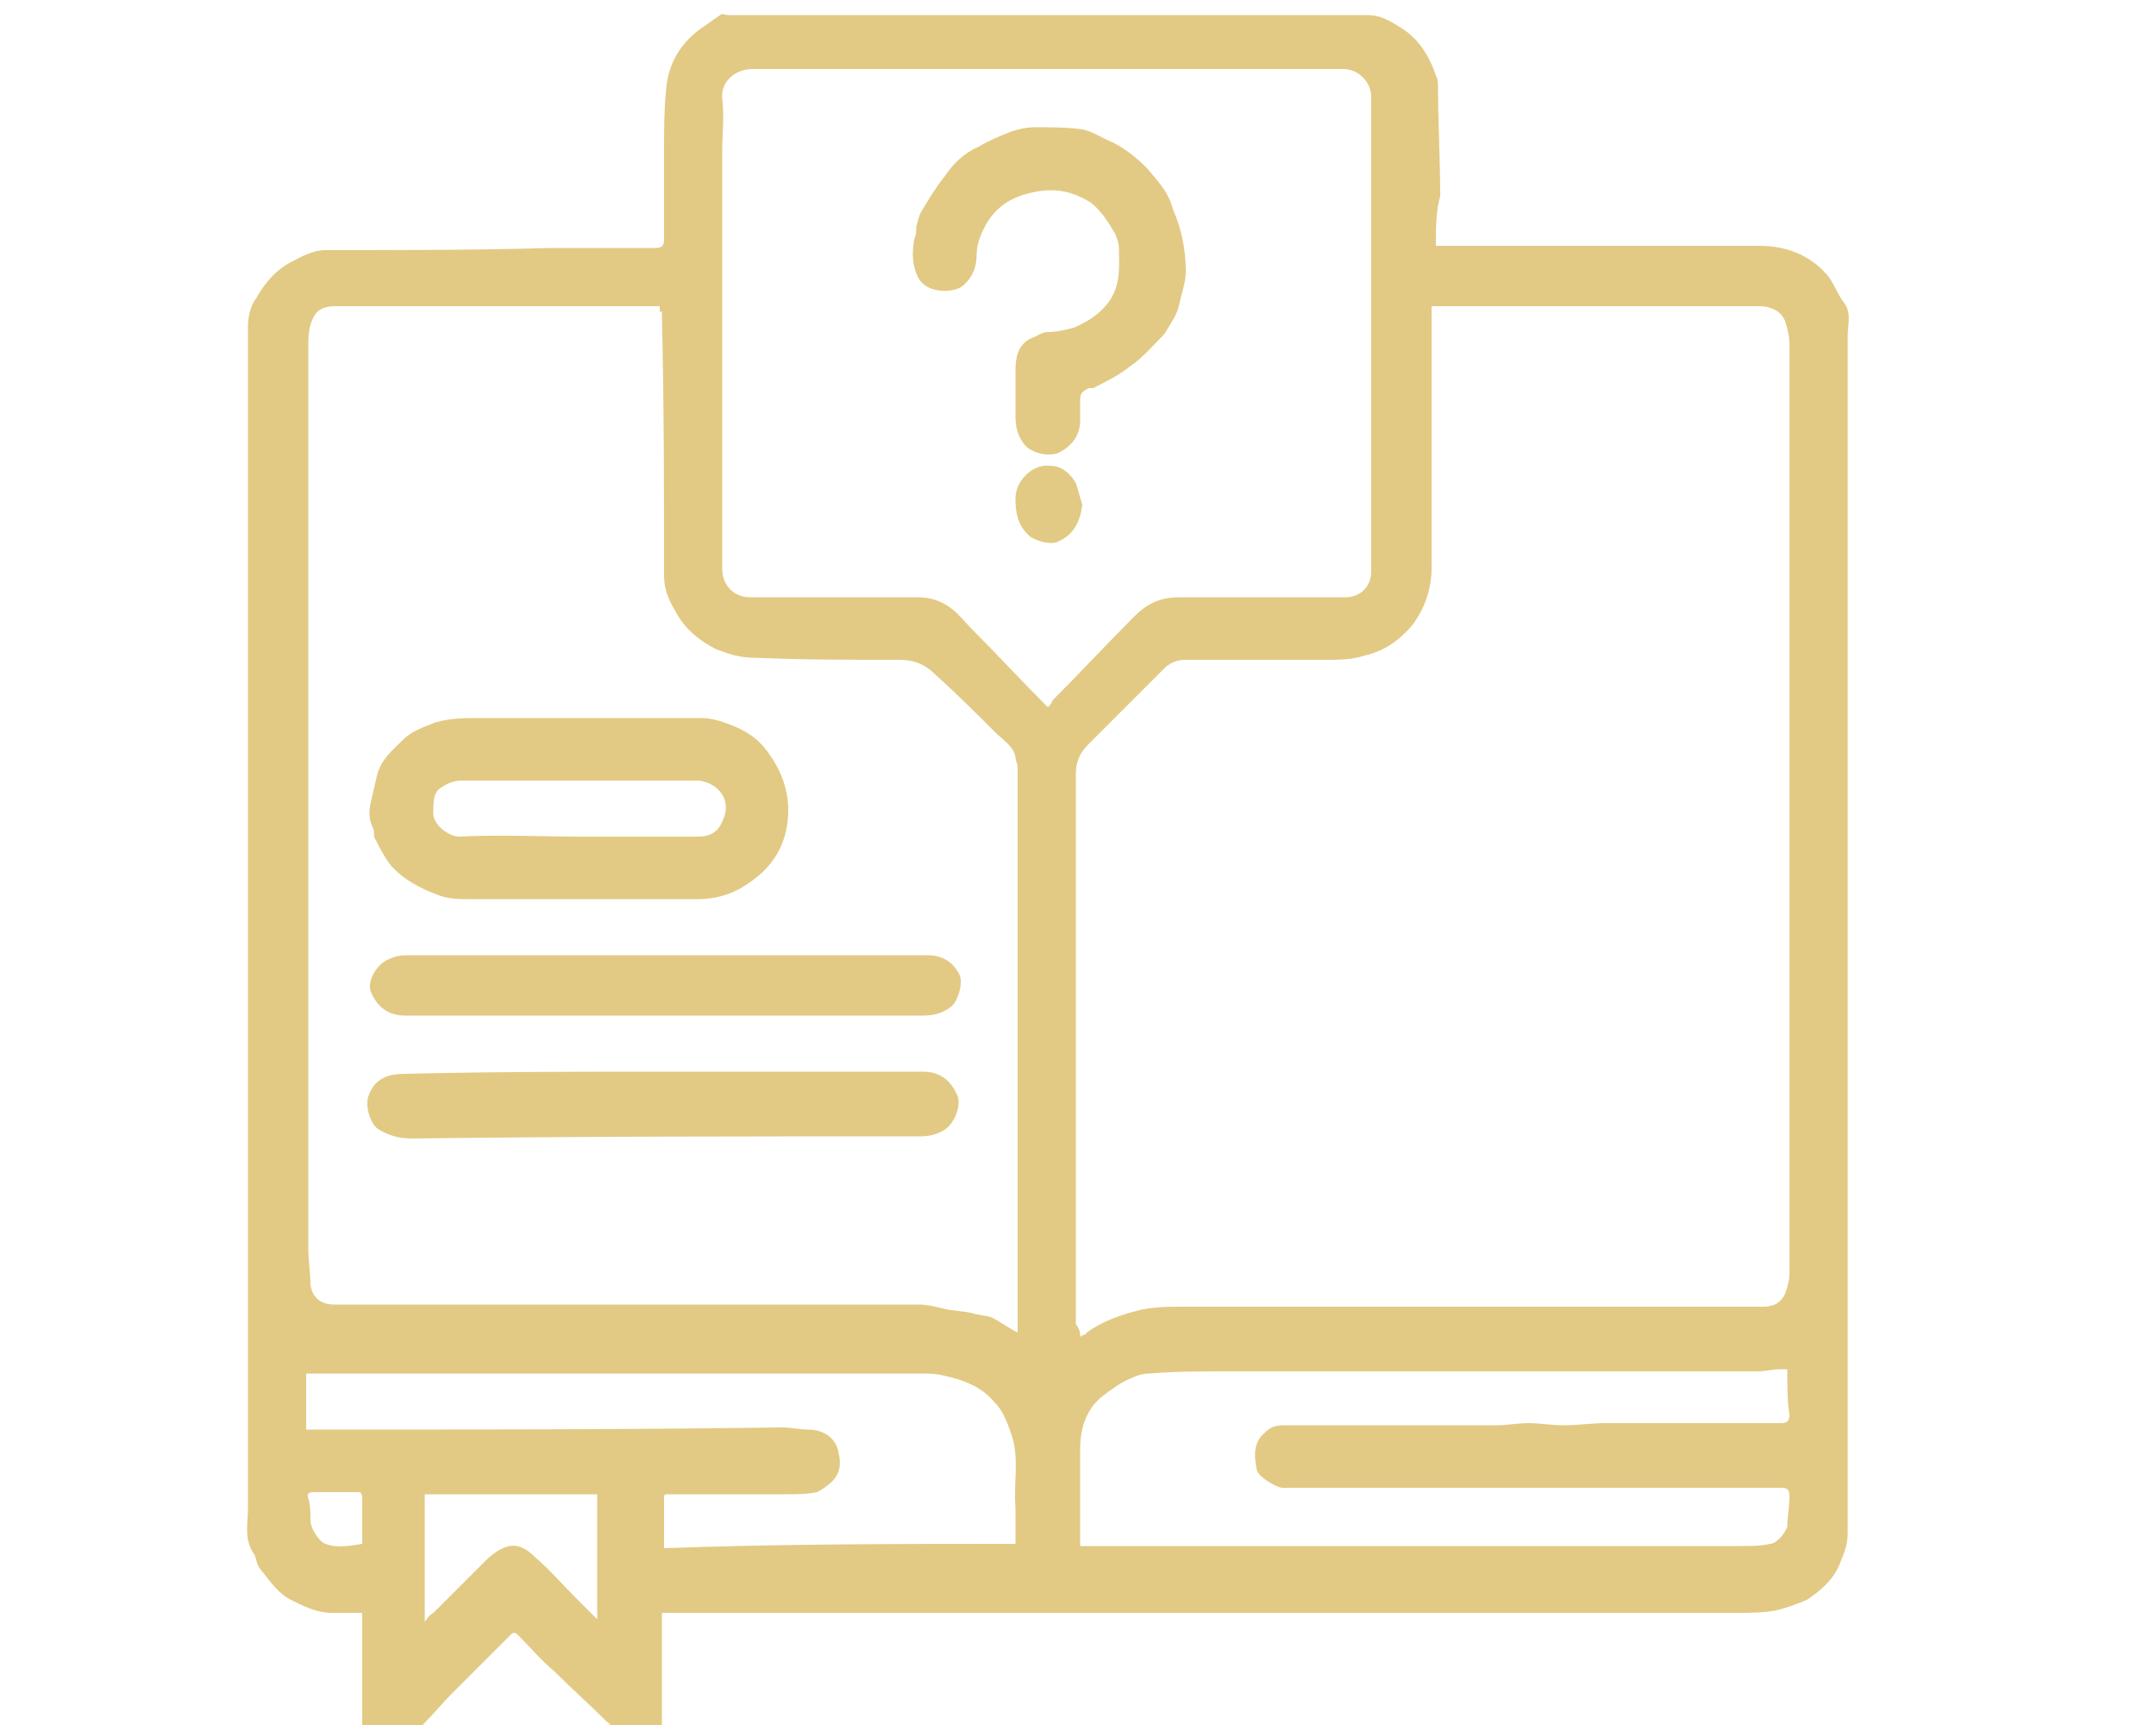 <?xml version="1.0" encoding="utf-8"?>
<!-- Generator: Adobe Illustrator 21.0.0, SVG Export Plug-In . SVG Version: 6.00 Build 0)  -->
<svg version="1.1" id="Layer_1" xmlns="http://www.w3.org/2000/svg" xmlns:xlink="http://www.w3.org/1999/xlink" x="0px" y="0px"
	 viewBox="0 0 100 80" style="enable-background:new 0 0 100 80;" xml:space="preserve">
<style type="text/css">
	.st0{fill:#E2CA84;}
</style>
<g>
	<path class="st0" d="M66.6,11.4c0.1,0,0.2,0,0.4,0c4.9,0,9.7,0,14.6,0c1.2,0,2.3,0.4,3.1,1.3c0.3,0.3,0.5,0.9,0.8,1.3
		c0.4,0.5,0.2,1,0.2,1.6c0,18.5,0,37,0,55.5c0,0.6-0.2,1-0.4,1.5c-0.3,0.7-0.9,1.2-1.5,1.6c-0.5,0.2-1,0.4-1.5,0.5
		c-0.6,0.1-1.2,0.1-1.9,0.1c-16.4,0-32.8,0-49.2,0c-0.1,0-0.3,0-0.5,0c0,1.8,0,3.5,0,5.3c-0.8,0-1.5,0-2.3,0c-0.1,0-0.1-0.2-0.2-0.2
		c-0.8-0.8-1.7-1.6-2.5-2.4c-0.6-0.5-1.1-1.1-1.7-1.7c-0.1-0.1-0.2-0.1-0.3,0c-0.9,0.9-1.8,1.8-2.7,2.7c-0.5,0.5-0.9,1-1.4,1.5
		c-0.1,0.1-0.2,0.1-0.2,0.1c-0.9,0-1.7,0-2.6,0c0-1.8,0-3.5,0-5.3c-0.5,0-0.9,0-1.4,0c-0.7,0-1.3-0.3-1.9-0.6
		c-0.6-0.3-1-0.9-1.4-1.4c-0.2-0.2-0.2-0.5-0.3-0.7c-0.5-0.7-0.3-1.4-0.3-2.1c0-18.3,0-36.5,0-54.8c0-0.5,0.1-1,0.4-1.4
		c0.4-0.7,0.9-1.3,1.7-1.7c0.4-0.2,0.9-0.5,1.5-0.5c3.5,0,7,0,10.5-0.1c1.6,0,3.2,0,4.8,0c0.3,0,0.4-0.1,0.4-0.4c0-1.4,0-2.8,0-4.2
		c0-0.9,0-1.8,0.1-2.8c0.1-1.1,0.6-2,1.5-2.7c0.3-0.2,0.7-0.5,1-0.7c0.1-0.1,0.2,0,0.4,0c7.7,0,15.3,0,23,0c2.2,0,4.4,0,6.6,0
		c0.7,0,1.1,0.3,1.6,0.6c0.8,0.5,1.3,1.3,1.6,2.2c0.1,0.2,0.1,0.4,0.1,0.6c0,1.7,0.1,3.3,0.1,5C66.6,9.8,66.6,10.5,66.6,11.4z
		 M50.1,62c0.1-0.1,0.3-0.1,0.3-0.2c0.7-0.5,1.5-0.8,2.3-1c0.7-0.2,1.5-0.2,2.2-0.2c9,0,17.9,0,26.9,0c0.5,0,0.8-0.2,1-0.6
		c0.1-0.3,0.2-0.6,0.2-1c0-2.7,0-5.5,0-8.2c0-11.6,0-23.2,0-34.8c0-0.4-0.1-0.8-0.2-1.1c-0.2-0.5-0.7-0.7-1.2-0.7
		c-4.9,0-9.8,0-14.8,0c-0.1,0-0.2,0-0.4,0c0,0.2,0,0.3,0,0.4c0,3.9,0,7.8,0,11.7c0,1-0.3,1.9-0.9,2.7c-0.6,0.7-1.3,1.2-2.2,1.4
		c-0.6,0.2-1.2,0.2-1.9,0.2c-2.1,0-4.3,0-6.4,0c-0.4,0-0.6,0.1-0.9,0.3c-1.2,1.2-2.4,2.4-3.6,3.6c-0.4,0.4-0.6,0.8-0.6,1.4
		c0,8.5,0,17,0,25.5C50.1,61.7,50.1,61.8,50.1,62z M30.6,14.2c-0.1,0-0.2,0-0.4,0c-2.1,0-4.2,0-6.2,0c-2.8,0-5.6,0-8.4,0
		c-0.5,0-0.9,0.1-1.1,0.6c-0.2,0.4-0.2,0.9-0.2,1.3c0,13.9,0,27.9,0,41.8c0,0.6,0.1,1.1,0.1,1.7c0.1,0.6,0.5,0.9,1.1,0.9
		c9,0,18.1,0,27.1,0c0.4,0,0.8,0.1,1.2,0.2c0.4,0.1,0.9,0.1,1.3,0.2c0.3,0.1,0.6,0.1,0.9,0.2c0.4,0.2,0.8,0.5,1.2,0.7
		c0-0.2,0-0.3,0-0.5c0-8.6,0-17.1,0-25.7c0-0.2-0.1-0.3-0.1-0.5c-0.1-0.5-0.6-0.8-0.9-1.1c-0.9-0.9-1.8-1.8-2.8-2.7
		c-0.5-0.5-1-0.7-1.7-0.7c-2.3,0-4.5,0-6.8-0.1c-0.6,0-1.2-0.2-1.7-0.4c-0.8-0.4-1.5-1-1.9-1.8c-0.3-0.5-0.5-1-0.5-1.6
		c0-4,0-8-0.1-12.1c0-0.1,0-0.1,0-0.2C30.6,14.6,30.6,14.4,30.6,14.2z M48.6,32.8c0.1-0.1,0.2-0.2,0.2-0.3c1.3-1.3,2.5-2.6,3.8-3.9
		c0.6-0.6,1.2-0.9,2.1-0.9c2.6,0,5.1,0,7.7,0c0.7,0,1.2-0.5,1.2-1.2c0-7.3,0-14.7,0-22c0-0.7-0.6-1.3-1.3-1.3c-9.1,0-18.2,0-27.4,0
		c-0.8,0-1.5,0.6-1.4,1.4s0,1.6,0,2.4c0,6.5,0,12.9,0,19.4c0,0.7,0.5,1.3,1.3,1.3c2.6,0,5.2,0,7.8,0c0.6,0,1.1,0.2,1.5,0.5
		s0.7,0.7,1,1C46.3,30.4,47.4,31.6,48.6,32.8z M82.9,63.5c-0.1,0-0.2,0-0.3,0c-0.4,0-0.7,0.1-1.1,0.1c-8.2,0-16.5,0-24.7,0
		c-1.2,0-2.3,0-3.5,0.1c-0.3,0-0.6,0.1-0.8,0.2c-0.5,0.2-0.9,0.5-1.3,0.8c-0.8,0.6-1.1,1.5-1.1,2.5c0,1.4,0,2.7,0,4.1
		c0,0.1,0,0.2,0,0.4c0.2,0,0.3,0,0.5,0c10.1,0,20.2,0,30.2,0c0.4,0,0.9,0,1.3-0.1c0.3,0,0.7-0.5,0.8-0.8c0-0.5,0.1-0.9,0.1-1.4
		c0-0.4-0.2-0.4-0.4-0.4c-2.9,0-5.9,0-8.8,0c-4.8,0-9.5,0-14.3,0c-0.3,0-1.1-0.5-1.2-0.8c-0.1-0.5-0.2-1.1,0.2-1.6
		c0.3-0.3,0.5-0.5,1-0.5c2.6,0,5.3,0,7.9,0c0.7,0,1.3,0,2,0c0.5,0,1-0.1,1.5-0.1s1.1,0.1,1.6,0.1c0.7,0,1.3-0.1,2-0.1
		c2.7,0,5.4,0,8.1,0c0.3,0,0.4-0.1,0.4-0.4C82.9,65.1,82.9,64.3,82.9,63.5z M47.1,71.6c0-0.6,0-1.2,0-1.7c-0.1-1.1,0.2-2.3-0.2-3.4
		c-0.2-0.6-0.4-1.1-0.8-1.5c-0.6-0.7-1.4-1-2.3-1.2c-0.4-0.1-0.8-0.1-1.2-0.1c-3,0-6,0-9,0c-6.4,0-12.7,0-19.1,0c-0.1,0-0.2,0-0.3,0
		c0,0.9,0,1.7,0,2.6c0.1,0,0.2,0,0.3,0c7.3,0,14.5,0,21.8-0.1c0.4,0,0.8,0.1,1.2,0.1c0.7,0,1.3,0.4,1.4,1.1c0.1,0.4,0.1,0.9-0.3,1.3
		c-0.2,0.2-0.5,0.4-0.7,0.5c-0.5,0.1-1,0.1-1.5,0.1c-1.8,0-3.6,0-5.4,0c-0.1,0-0.2,0-0.2,0.1c0,0.8,0,1.6,0,2.4
		C36.2,71.6,41.7,71.6,47.1,71.6z M27.7,69.3c-2.7,0-5.3,0-8,0c0,2,0,3.9,0,5.9c0.1-0.1,0.2-0.3,0.4-0.4c0.8-0.8,1.7-1.7,2.5-2.5
		c0.9-0.8,1.5-0.8,2.2-0.1c0.7,0.6,1.3,1.3,2,2c0.3,0.3,0.6,0.6,0.9,0.9C27.7,73.1,27.7,71.2,27.7,69.3z M16.8,71.6
		c0-0.7,0-1.4,0-2.2c0-0.1-0.1-0.2-0.1-0.2c-0.3,0-0.7,0-1,0c-0.4,0-0.7,0-1.1,0c-0.2,0-0.4,0-0.3,0.3c0.1,0.3,0.1,0.7,0.1,1
		c0,0.4,0.4,1,0.7,1.1C15.6,71.8,16.2,71.7,16.8,71.6z"/>
	<path class="st0" d="M27,33.3c1.8,0,3.7,0,5.5,0c0.6,0,1.1,0.2,1.6,0.4c0.7,0.3,1.2,0.7,1.6,1.3c0.7,1,1,2.1,0.8,3.3
		c-0.2,1.3-1,2.2-2,2.8c-0.6,0.4-1.4,0.6-2.1,0.6c-3.5,0-7.1,0-10.6,0c-0.5,0-1,0-1.5-0.2c-0.8-0.3-1.6-0.7-2.2-1.4
		c-0.3-0.4-0.5-0.8-0.7-1.2c-0.1-0.1,0-0.3-0.1-0.5c-0.2-0.4-0.2-0.8-0.1-1.2s0.2-0.9,0.3-1.3c0.2-0.7,0.7-1.1,1.2-1.6
		c0.4-0.4,1-0.6,1.5-0.8c0.7-0.2,1.4-0.2,2.1-0.2C23.9,33.3,25.4,33.3,27,33.3z M26.9,38.8c1.8,0,3.7,0,5.5,0c0.5,0,0.9-0.2,1.1-0.7
		c0.5-1-0.2-1.8-1.1-1.9c-3.7,0-7.3,0-11,0c-0.3,0-0.6,0.1-0.9,0.3c-0.4,0.2-0.4,0.7-0.4,1.1c-0.1,0.6,0.7,1.2,1.2,1.2
		C23.2,38.7,25.1,38.8,26.9,38.8z"/>
	<path class="st0" d="M30.8,49.7c4,0,8,0,12,0c0.8,0,1.3,0.4,1.6,1.1c0.2,0.4-0.1,1.3-0.6,1.6c-0.3,0.2-0.7,0.3-1.1,0.3
		c-7.9,0-15.8,0-23.6,0.1c-0.5,0-1-0.1-1.5-0.4c-0.4-0.2-0.7-1.1-0.5-1.6c0.3-0.8,0.9-1,1.7-1C22.9,49.7,26.9,49.7,30.8,49.7z"/>
	<path class="st0" d="M30.8,44.3c4.1,0,8.1,0,12.2,0c0.7,0,1.2,0.3,1.5,0.9c0.2,0.4-0.1,1.3-0.4,1.5c-0.4,0.3-0.8,0.4-1.3,0.4
		c-8,0-16,0-24,0c-0.8,0-1.3-0.4-1.6-1.1c-0.2-0.5,0.3-1.3,0.8-1.5c0.4-0.2,0.7-0.2,1.1-0.2C22.9,44.3,26.9,44.3,30.8,44.3z"/>
	<path class="st0" d="M47.1,18.2c0-0.3,0-0.7,0-1c0-0.6,0.1-1.2,0.7-1.5c0.3-0.1,0.5-0.3,0.8-0.3c0.4,0,0.8-0.1,1.2-0.2
		c0.7-0.3,1.3-0.7,1.7-1.3c0.5-0.8,0.4-1.6,0.4-2.4c0-0.2-0.1-0.5-0.2-0.7c-0.3-0.5-0.6-1-1.1-1.4C49.8,8.9,49,8.7,48,8.9
		s-1.7,0.6-2.2,1.4c-0.3,0.5-0.5,1-0.5,1.5c0,0.6-0.2,1.1-0.7,1.5c-0.5,0.3-1.6,0.3-2-0.4c-0.3-0.6-0.3-1.1-0.2-1.8
		c0.1-0.2,0.1-0.4,0.1-0.6c0.1-0.3,0.1-0.5,0.3-0.8c0.3-0.5,0.6-1,1-1.5c0.4-0.6,0.9-1.1,1.6-1.4c0.5-0.3,1-0.5,1.5-0.7
		C47.2,6,47.6,5.9,48,5.9c0.7,0,1.5,0,2.2,0.1c0.5,0.1,0.9,0.4,1.4,0.6c0.6,0.3,1.1,0.7,1.6,1.2c0.5,0.6,1,1.1,1.2,1.9
		c0.4,0.9,0.6,1.9,0.6,2.9c0,0.5-0.2,1-0.3,1.5S54.3,15,54,15.5c-0.5,0.5-1,1.1-1.6,1.5c-0.5,0.4-1.1,0.7-1.7,1c-0.1,0-0.1,0-0.2,0
		c-0.2,0.1-0.4,0.2-0.4,0.5s0,0.7,0,1c0,0.7-0.4,1.2-1,1.5c-0.5,0.2-1.3,0-1.6-0.4s-0.4-0.8-0.4-1.3C47.1,18.9,47.1,18.6,47.1,18.2z
		"/>
	<path class="st0" d="M50.2,23.4c-0.1,0.8-0.4,1.4-1.1,1.7c-0.3,0.2-1,0-1.3-0.2c-0.6-0.5-0.7-1.1-0.7-1.8c0-0.8,0.8-1.6,1.6-1.5
		c0.5,0,0.9,0.3,1.2,0.8C50,22.7,50.1,23.1,50.2,23.4z"/>
</g>
</svg>

